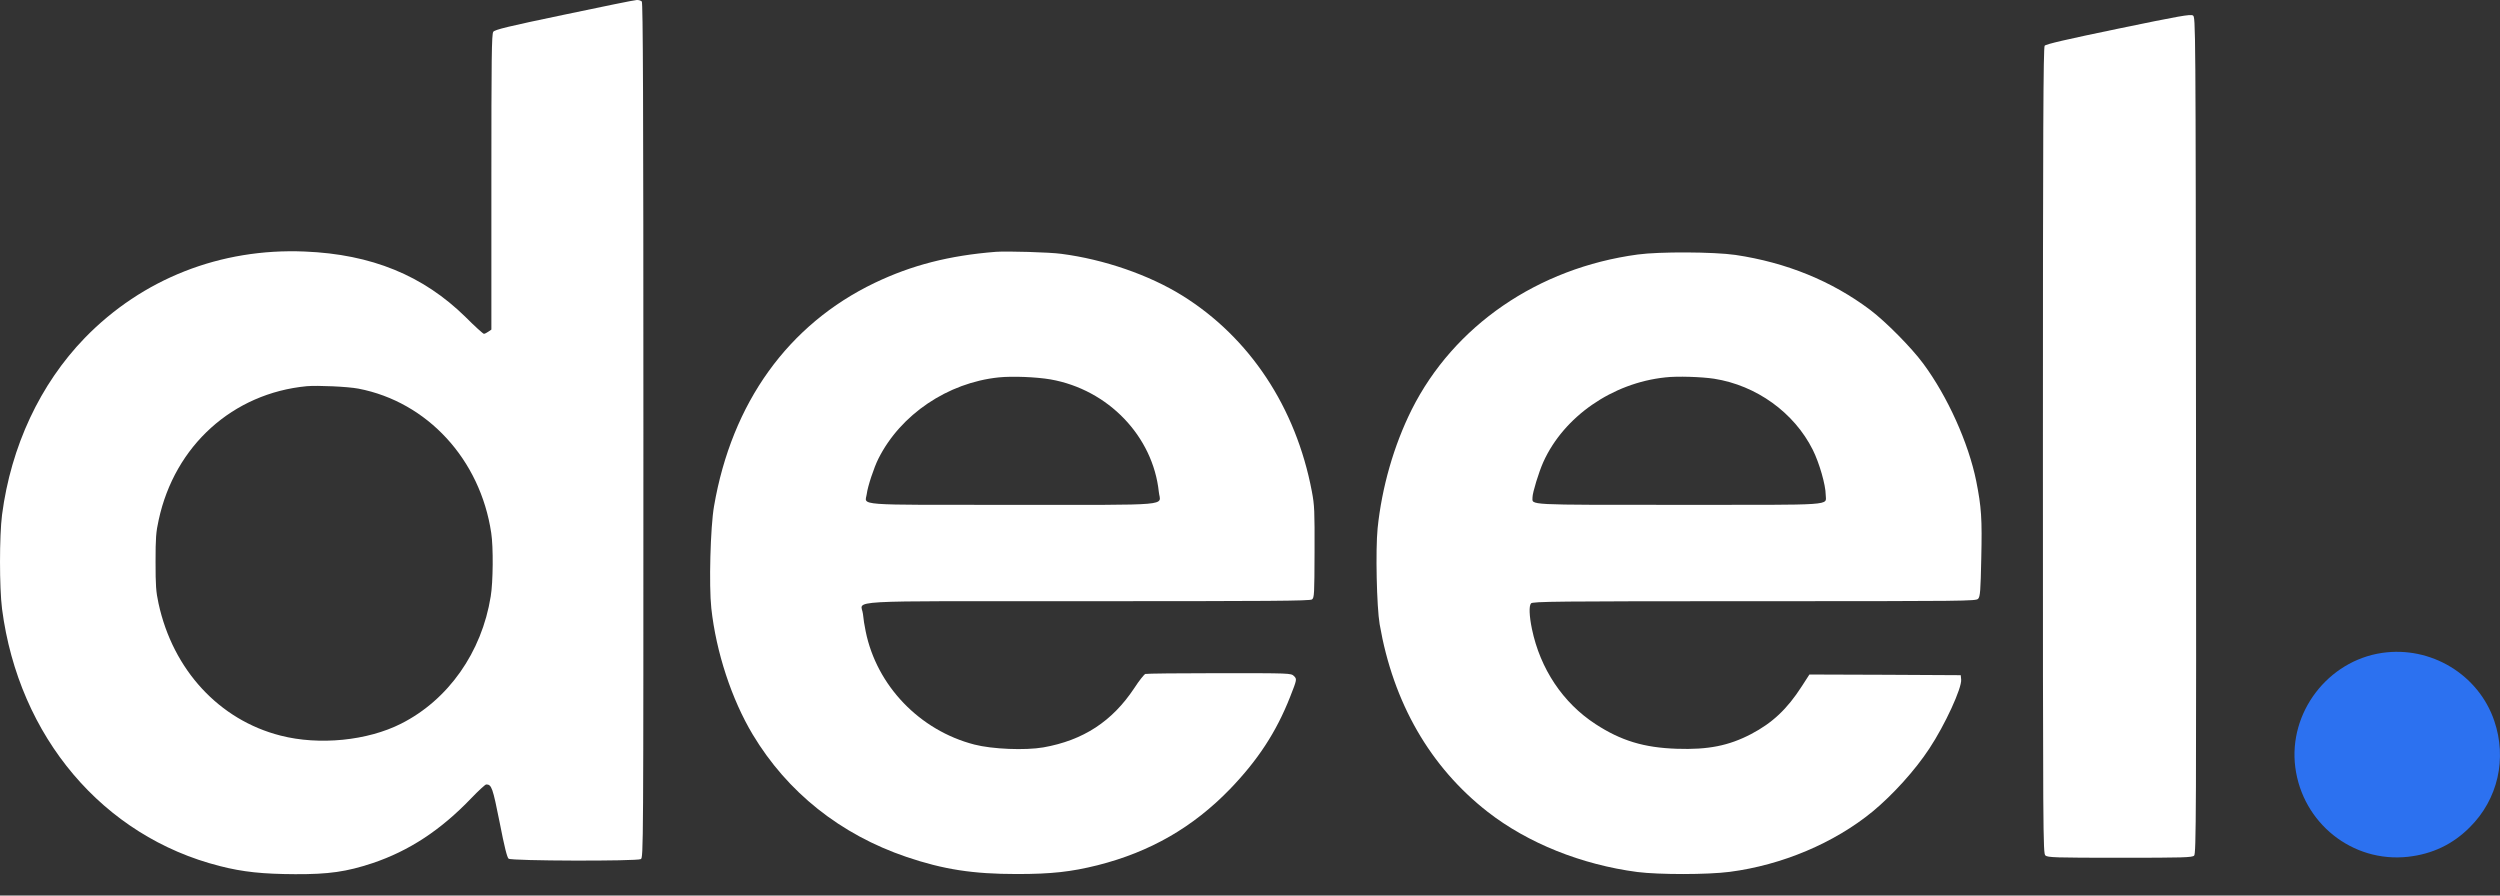 <svg width="67" height="24" viewBox="0 0 67 24" fill="none" xmlns="http://www.w3.org/2000/svg">
<rect x="0" y="0" width="67" height="24" fill="#333333" stroke="none"/>
<path d="M15.123 0.393C13.624 0.706 13.26 0.794 13.22 0.852C13.176 0.91 13.169 1.536 13.169 4.875V8.833L13.089 8.888C13.045 8.92 12.991 8.946 12.969 8.946C12.947 8.946 12.725 8.746 12.478 8.498C11.343 7.382 9.957 6.814 8.167 6.741C5.911 6.647 3.816 7.469 2.27 9.059C1.077 10.292 0.295 11.958 0.055 13.795C-0.018 14.374 -0.018 15.741 0.055 16.32C0.502 19.75 2.761 22.417 5.89 23.21C6.512 23.37 7.046 23.424 7.912 23.428C8.814 23.432 9.287 23.363 9.979 23.134C10.968 22.802 11.812 22.246 12.631 21.391C12.823 21.191 13.005 21.023 13.031 21.023C13.176 21.023 13.205 21.111 13.391 22.042C13.518 22.697 13.591 22.984 13.631 23.013C13.711 23.075 17.065 23.083 17.174 23.024C17.243 22.984 17.243 22.817 17.243 11.536C17.243 2.678 17.232 0.073 17.2 0.04C17.174 0.015 17.116 -0.003 17.065 0C17.011 0 16.137 0.179 15.123 0.393ZM9.608 10.416C11.452 10.772 12.871 12.311 13.165 14.283C13.223 14.657 13.216 15.6 13.151 15.985C12.911 17.484 12.012 18.757 10.75 19.394C9.848 19.852 8.553 19.98 7.519 19.714C5.875 19.296 4.635 17.953 4.249 16.174C4.18 15.858 4.169 15.691 4.169 15.057C4.169 14.421 4.18 14.257 4.253 13.933C4.682 11.944 6.239 10.539 8.222 10.35C8.516 10.325 9.324 10.361 9.608 10.416Z" fill="white"/>
<path d="M56.769 0.768C55.401 1.052 54.826 1.183 54.797 1.226C54.761 1.274 54.75 3.496 54.75 12.075C54.75 22.486 54.754 22.868 54.816 22.926C54.877 22.981 55.07 22.988 56.816 22.988C58.522 22.988 58.752 22.981 58.803 22.93C58.857 22.879 58.861 21.82 58.853 11.667C58.843 0.506 58.843 0.459 58.77 0.415C58.708 0.375 58.402 0.43 56.769 0.768Z" fill="white"/>
<path d="M26.688 6.749C25.444 6.847 24.436 7.105 23.44 7.582C21.122 8.695 19.613 10.794 19.136 13.566C19.038 14.126 18.998 15.694 19.063 16.298C19.191 17.477 19.609 18.743 20.173 19.685C21.101 21.231 22.519 22.362 24.294 22.966C25.284 23.301 26.07 23.424 27.252 23.424C28.176 23.424 28.704 23.366 29.417 23.188C30.825 22.831 31.97 22.173 32.964 21.147C33.713 20.369 34.204 19.619 34.575 18.677C34.761 18.204 34.761 18.201 34.677 18.117C34.6 18.041 34.568 18.041 32.676 18.041C31.617 18.041 30.723 18.051 30.694 18.062C30.661 18.077 30.526 18.244 30.399 18.441C29.809 19.332 29.031 19.841 27.962 20.03C27.474 20.114 26.59 20.078 26.113 19.954C24.647 19.576 23.494 18.375 23.2 16.92C23.17 16.785 23.138 16.574 23.127 16.454C23.087 16.072 22.396 16.112 29.158 16.112C34.008 16.112 35.106 16.105 35.161 16.065C35.223 16.021 35.226 15.927 35.23 14.799C35.233 13.693 35.23 13.548 35.157 13.166C34.731 10.918 33.491 9.044 31.683 7.92C30.799 7.371 29.595 6.952 28.445 6.803C28.143 6.76 26.979 6.727 26.688 6.749ZM28.154 10.168C29.7 10.441 30.901 11.693 31.057 13.188C31.097 13.566 31.508 13.53 27.143 13.53C22.825 13.53 23.185 13.555 23.229 13.239C23.254 13.035 23.425 12.522 23.541 12.293C24.134 11.11 25.4 10.255 26.768 10.114C27.136 10.077 27.772 10.103 28.154 10.168Z" fill="white"/>
<path d="M43.89 6.821C41.213 7.182 38.961 8.731 37.833 10.979C37.353 11.943 37.033 13.06 36.92 14.159C36.862 14.741 36.895 16.265 36.975 16.731C37.339 18.837 38.328 20.554 39.87 21.758C40.944 22.595 42.384 23.173 43.883 23.37C44.465 23.443 45.757 23.443 46.353 23.366C47.757 23.184 49.154 22.595 50.184 21.751C50.729 21.3 51.326 20.642 51.708 20.059C52.126 19.427 52.581 18.437 52.559 18.211L52.548 18.095L50.522 18.084L48.492 18.077L48.288 18.393C47.895 19.005 47.499 19.375 46.928 19.674C46.328 19.987 45.775 20.096 44.938 20.067C44.061 20.038 43.443 19.852 42.759 19.405C41.886 18.837 41.278 17.924 41.056 16.858C40.984 16.509 40.973 16.24 41.031 16.171C41.075 16.12 41.675 16.112 47.019 16.112C52.716 16.112 52.959 16.109 53.014 16.047C53.069 15.989 53.08 15.836 53.098 14.963C53.123 13.897 53.101 13.588 52.963 12.893C52.756 11.871 52.196 10.627 51.544 9.746C51.228 9.317 50.544 8.626 50.122 8.306C49.092 7.531 47.877 7.036 46.51 6.832C45.931 6.749 44.472 6.741 43.89 6.821ZM45.938 10.15C47.073 10.328 48.085 11.059 48.583 12.056C48.758 12.405 48.929 13.002 48.929 13.26C48.929 13.555 49.274 13.53 45 13.53C40.838 13.53 41.071 13.54 41.071 13.329C41.071 13.202 41.242 12.646 41.362 12.38C41.911 11.165 43.21 10.263 44.632 10.114C44.949 10.077 45.604 10.099 45.938 10.15Z" fill="white"/>
<path d="M63.838 17.498C62.383 17.713 61.328 19.099 61.513 20.558C61.706 22.06 63.045 23.126 64.533 22.962C65.184 22.89 65.737 22.628 66.192 22.169C66.945 21.42 67.192 20.332 66.846 19.317C66.424 18.077 65.148 17.306 63.838 17.498Z" fill="#2C71F0"/>
</svg>
